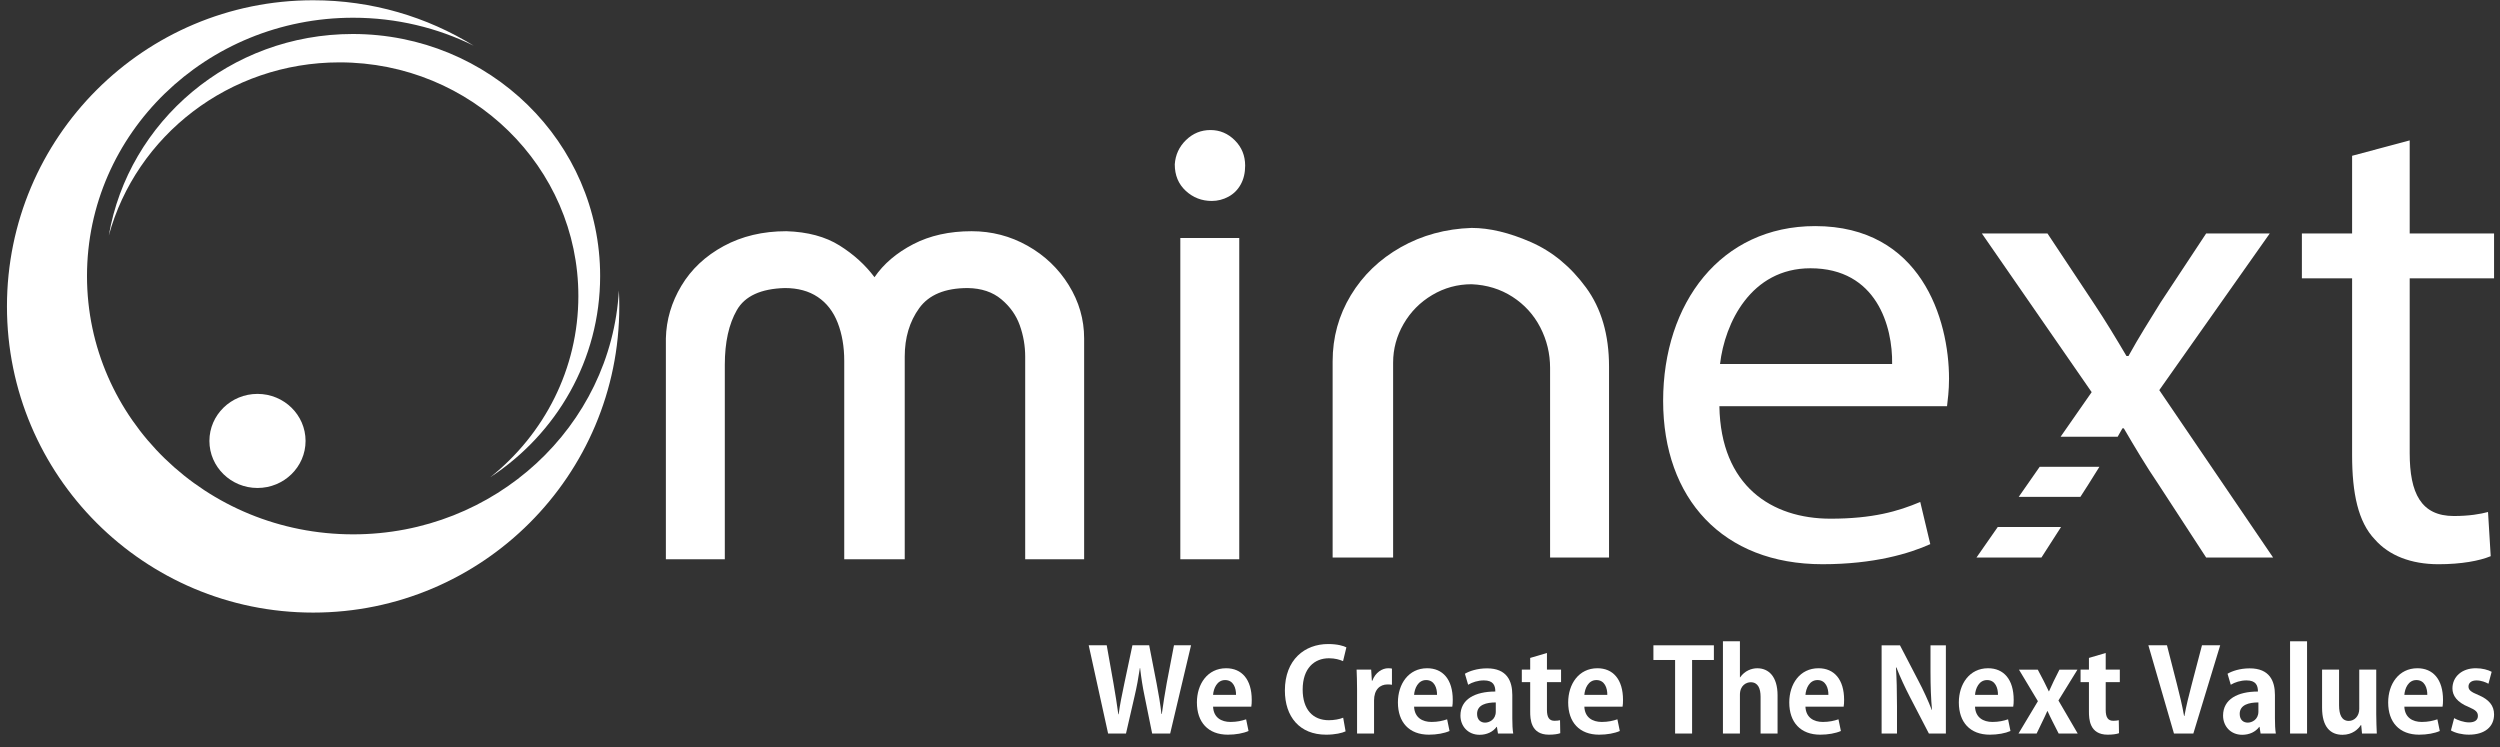 <svg width="194" height="58" viewBox="0 0 194 58" fill="none" xmlns="http://www.w3.org/2000/svg">
<rect x="0" y="0" width="194" height="58" fill="#333333" stroke="none"/>
<path d="M27.404 41.465C15.999 41.465 6.751 32.49 6.751 21.421C6.751 10.351 15.999 1.376 27.404 1.376C30.77 1.376 33.949 2.158 36.758 3.545C33.136 1.31 28.868 0.02 24.299 0.02C11.177 0.02 0.54 10.657 0.54 23.778C0.54 36.9 11.177 47.537 24.299 47.537C37.421 47.537 48.058 36.9 48.058 23.778C48.058 23.362 48.047 22.948 48.026 22.538C47.429 33.087 38.423 41.465 27.404 41.465Z" fill="white"/>
<path d="M27.373 2.638C17.864 2.638 9.969 9.402 8.442 18.282C10.555 10.542 17.772 4.84 26.348 4.84C36.581 4.84 44.881 12.958 44.881 22.971C44.881 28.643 42.217 33.707 38.047 37.032C43.187 33.662 46.571 27.927 46.571 21.42C46.571 11.047 37.974 2.638 27.373 2.638Z" fill="white"/>
<path d="M23.712 34.217C23.712 36.232 22.042 37.867 19.981 37.867C17.922 37.867 16.25 36.232 16.25 34.217C16.25 32.201 17.922 30.566 19.981 30.566C22.042 30.566 23.712 32.201 23.712 34.217Z" fill="white"/>
<path d="M103.412 43.264V28.04C103.412 26.179 103.882 24.471 104.823 22.914C105.764 21.358 107.057 20.115 108.703 19.184C110.348 18.254 112.179 17.755 114.197 17.687C115.584 17.687 117.112 18.051 118.779 18.779C120.447 19.506 121.877 20.682 123.07 22.306C124.264 23.93 124.861 25.977 124.861 28.446V43.264H120.287V28.551C120.287 27.436 120.033 26.387 119.526 25.405C119.019 24.425 118.299 23.634 117.369 23.033C116.438 22.433 115.381 22.107 114.197 22.057C113.097 22.057 112.078 22.337 111.139 22.894C110.2 23.452 109.46 24.201 108.918 25.139C108.377 26.077 108.106 27.079 108.106 28.145V43.262H103.412V43.264Z" fill="white"/>
<path d="M133.424 31.521C133.528 37.704 137.477 40.25 142.049 40.25C145.322 40.25 147.296 39.679 149.011 38.951L149.79 42.224C148.18 42.952 145.426 43.783 141.425 43.783C133.683 43.783 129.059 38.691 129.059 31.106C129.059 23.52 133.528 17.545 140.854 17.545C149.063 17.545 151.245 24.767 151.245 29.391C151.245 30.326 151.141 31.053 151.09 31.521H133.424V31.521ZM146.829 28.248C146.88 25.338 145.634 20.818 140.49 20.818C135.866 20.818 133.839 25.078 133.475 28.248H146.829Z" fill="white"/>
<path d="M186.992 10.895V18.117H193.539V21.598H186.992V35.159C186.992 38.276 187.875 40.043 190.421 40.043C191.616 40.043 192.5 39.887 193.071 39.731L193.279 43.16C192.396 43.524 190.992 43.784 189.226 43.784C187.096 43.784 185.381 43.109 184.29 41.862C182.991 40.511 182.523 38.277 182.523 35.315V21.598H178.626V18.117H182.523V12.089L186.992 10.895Z" fill="white"/>
<path d="M51.672 43.397V26.257C51.706 24.82 52.107 23.461 52.876 22.176C53.644 20.892 54.738 19.865 56.156 19.096C57.574 18.327 59.196 17.942 61.02 17.942C62.675 17.993 64.052 18.363 65.149 19.051C66.247 19.74 67.15 20.56 67.86 21.512C68.571 20.474 69.573 19.621 70.867 18.949C72.161 18.278 73.671 17.942 75.398 17.942C76.954 17.942 78.401 18.318 79.737 19.07C81.074 19.823 82.14 20.841 82.935 22.125C83.731 23.41 84.129 24.788 84.129 26.257V43.397H79.555V27.671C79.555 26.844 79.416 26.038 79.138 25.253C78.859 24.467 78.382 23.792 77.706 23.227C77.031 22.661 76.16 22.369 75.097 22.353C73.34 22.353 72.085 22.872 71.334 23.91C70.582 24.949 70.207 26.202 70.207 27.671V43.397H65.513V28C65.513 26.902 65.343 25.919 65.006 25.05C64.668 24.18 64.153 23.513 63.461 23.049C62.77 22.584 61.917 22.352 60.904 22.352C59.047 22.403 57.807 22.973 57.182 24.061C56.557 25.15 56.245 26.564 56.245 28.304V43.397H51.672Z" fill="white"/>
<path d="M91.162 12.754C91.213 12.01 91.505 11.38 92.039 10.864C92.572 10.348 93.202 10.091 93.931 10.091C94.659 10.091 95.289 10.357 95.823 10.89C96.357 11.422 96.624 12.077 96.624 12.855C96.624 13.413 96.509 13.9 96.28 14.313C96.052 14.727 95.734 15.044 95.328 15.264C94.921 15.484 94.489 15.594 94.033 15.594C93.254 15.594 92.58 15.332 92.013 14.808C91.445 14.284 91.162 13.599 91.162 12.754ZM91.593 43.397V18.468H96.166V43.397H91.593Z" fill="white"/>
<path d="M95.868 12.752C95.868 13.831 94.994 14.705 93.916 14.705C92.837 14.705 91.964 13.831 91.964 12.752C91.964 11.674 92.837 10.801 93.916 10.801C94.994 10.801 95.868 11.674 95.868 12.752Z" fill="white"/>
<path d="M92.425 50.075L90.805 56.922H89.407L88.819 54.019C88.668 53.306 88.561 52.612 88.472 51.837H88.455C88.339 52.612 88.215 53.297 88.045 54.019L87.377 56.922H85.989L84.484 50.075H85.882L86.407 53.031C86.55 53.85 86.683 54.696 86.781 55.426H86.808C86.906 54.66 87.075 53.868 87.253 53.013L87.876 50.074H89.176L89.755 53.048C89.907 53.849 90.041 54.606 90.129 55.407H90.156C90.263 54.597 90.396 53.822 90.539 53.003L91.1 50.074H92.425V50.075Z" fill="white"/>
<path d="M96.886 56.726C96.477 56.904 95.898 57.011 95.283 57.011C93.752 57.011 92.88 56.049 92.88 54.509C92.88 53.084 93.699 51.856 95.15 51.856C96.352 51.856 97.135 52.711 97.135 54.313C97.135 54.509 97.127 54.696 97.1 54.839H94.135C94.17 55.684 94.775 56.023 95.488 56.023C95.977 56.023 96.36 55.934 96.699 55.818L96.886 56.726ZM95.916 53.921C95.924 53.405 95.72 52.773 95.07 52.773C94.438 52.773 94.17 53.431 94.135 53.921H95.916Z" fill="white"/>
<path d="M104.418 56.753C104.16 56.878 103.608 57.011 102.904 57.011C100.847 57.011 99.707 55.614 99.707 53.583C99.707 51.188 101.248 49.977 103.064 49.977C103.803 49.977 104.284 50.129 104.479 50.236L104.221 51.304C103.954 51.188 103.598 51.081 103.126 51.081C101.995 51.081 101.087 51.856 101.087 53.511C101.087 55.061 101.88 55.889 103.117 55.889C103.526 55.889 103.963 55.808 104.23 55.693L104.418 56.753Z" fill="white"/>
<path d="M108.015 53.138C107.916 53.12 107.81 53.112 107.676 53.112C107.08 53.112 106.626 53.512 106.626 54.358V56.922H105.308V53.512C105.308 52.898 105.29 52.408 105.272 51.963H106.403L106.457 52.826H106.492C106.724 52.186 107.258 51.856 107.721 51.856C107.846 51.856 107.926 51.865 108.015 51.883V53.138Z" fill="white"/>
<path d="M112.484 56.726C112.075 56.904 111.496 57.011 110.882 57.011C109.35 57.011 108.478 56.049 108.478 54.509C108.478 53.084 109.297 51.856 110.748 51.856C111.95 51.856 112.734 52.711 112.734 54.313C112.734 54.509 112.725 54.696 112.698 54.839H109.733C109.769 55.684 110.373 56.023 111.086 56.023C111.575 56.023 111.958 55.934 112.297 55.818L112.484 56.726ZM111.514 53.921C111.522 53.405 111.318 52.773 110.668 52.773C110.036 52.773 109.769 53.431 109.733 53.921H111.514Z" fill="white"/>
<path d="M117.355 55.747C117.355 56.183 117.373 56.619 117.426 56.922H116.242L116.161 56.406H116.135C115.85 56.797 115.37 57.02 114.817 57.02C113.9 57.02 113.33 56.334 113.33 55.532C113.33 54.26 114.461 53.663 116.037 53.663C116.037 53.173 115.868 52.799 115.147 52.799C114.692 52.799 114.247 52.942 113.927 53.137L113.677 52.282C114.007 52.087 114.621 51.864 115.396 51.864C116.936 51.864 117.355 52.843 117.355 53.929V55.747ZM116.073 54.509C115.36 54.509 114.621 54.678 114.621 55.399C114.621 55.871 114.915 56.076 115.245 56.076C115.557 56.076 116.073 55.853 116.073 55.221V54.509Z" fill="white"/>
<path d="M118.743 51.055L120.043 50.672V51.963H121.138V52.933H120.043V55.087C120.043 55.684 120.23 55.933 120.631 55.933C120.818 55.933 120.925 55.915 121.058 55.889L121.076 56.895C120.898 56.966 120.577 57.011 120.194 57.011C118.77 57.011 118.743 55.773 118.743 55.221V52.933H118.093V51.963H118.743V51.055Z" fill="white"/>
<path d="M125.697 56.726C125.288 56.904 124.709 57.011 124.094 57.011C122.563 57.011 121.691 56.049 121.691 54.509C121.691 53.084 122.51 51.856 123.961 51.856C125.163 51.856 125.946 52.711 125.946 54.313C125.946 54.509 125.938 54.696 125.911 54.839H122.946C122.981 55.684 123.586 56.023 124.299 56.023C124.788 56.023 125.171 55.934 125.51 55.818L125.697 56.726ZM124.727 53.921C124.735 53.405 124.531 52.773 123.881 52.773C123.249 52.773 122.981 53.431 122.946 53.921H124.727Z" fill="white"/>
<path d="M132.997 51.215H131.306V56.922H129.988V51.215H128.305V50.076H132.997V51.215Z" fill="white"/>
<path d="M137.939 56.922H136.621V54.064C136.621 53.432 136.425 52.942 135.856 52.942C135.526 52.942 135.018 53.174 135.018 53.913V56.922H133.7V49.764H135.018V52.56H135.036C135.393 52.043 135.936 51.857 136.363 51.857C137.244 51.857 137.939 52.497 137.939 53.958V56.922Z" fill="white"/>
<path d="M142.853 56.726C142.444 56.904 141.865 57.011 141.251 57.011C139.719 57.011 138.847 56.049 138.847 54.509C138.847 53.084 139.666 51.856 141.118 51.856C142.32 51.856 143.103 52.711 143.103 54.313C143.103 54.509 143.094 54.696 143.067 54.839H140.102C140.138 55.684 140.743 56.023 141.455 56.023C141.945 56.023 142.327 55.934 142.666 55.818L142.853 56.726ZM141.883 53.921C141.892 53.405 141.687 52.773 141.037 52.773C140.405 52.773 140.138 53.431 140.103 53.921H141.883Z" fill="white"/>
<path d="M151 56.922H149.682L148.213 54.091C147.848 53.388 147.448 52.542 147.162 51.794H147.126C147.18 52.64 147.207 53.602 147.207 54.822V56.923H146.013V50.076H147.438L148.881 52.854C149.246 53.54 149.628 54.377 149.905 55.089H149.923C149.843 54.217 149.807 53.246 149.807 52.133V50.076H151V56.922Z" fill="white"/>
<path d="M156.013 56.726C155.603 56.904 155.024 57.011 154.41 57.011C152.879 57.011 152.006 56.049 152.006 54.509C152.006 53.084 152.826 51.856 154.277 51.856C155.479 51.856 156.262 52.711 156.262 54.313C156.262 54.509 156.254 54.696 156.226 54.839H153.261C153.297 55.684 153.902 56.023 154.614 56.023C155.104 56.023 155.487 55.934 155.826 55.818L156.013 56.726ZM155.042 53.921C155.051 53.405 154.847 52.773 154.197 52.773C153.564 52.773 153.297 53.431 153.262 53.921H155.042Z" fill="white"/>
<path d="M161.212 51.963L159.735 54.358L161.23 56.922H159.752L159.263 55.96C159.13 55.702 159.014 55.444 158.889 55.177H158.871C158.756 55.444 158.631 55.702 158.506 55.96L158.043 56.922H156.636L158.141 54.412L156.671 51.964H158.131L158.603 52.863C158.745 53.139 158.861 53.397 158.986 53.646H159.003C159.128 53.379 159.244 53.112 159.368 52.854L159.813 51.964H161.212V51.963Z" fill="white"/>
<path d="M162.102 51.055L163.403 50.672V51.963H164.498V52.933H163.403V55.087C163.403 55.684 163.59 55.933 163.99 55.933C164.177 55.933 164.284 55.915 164.417 55.889L164.435 56.895C164.258 56.966 163.936 57.011 163.554 57.011C162.129 57.011 162.102 55.773 162.102 55.221V52.933H161.452V51.963H162.102V51.055Z" fill="white"/>
<path d="M172.287 50.075L170.204 56.922H168.7L166.714 50.075H168.157L168.932 53.102C169.137 53.913 169.341 54.731 169.484 55.56H169.51C169.661 54.741 169.866 53.904 170.08 53.102L170.873 50.075H172.287Z" fill="white"/>
<path d="M176.535 55.747C176.535 56.183 176.552 56.619 176.605 56.922H175.421L175.341 56.406H175.315C175.029 56.797 174.549 57.02 173.997 57.02C173.079 57.02 172.51 56.334 172.51 55.532C172.51 54.26 173.64 53.663 175.216 53.663C175.216 53.173 175.047 52.799 174.326 52.799C173.872 52.799 173.427 52.942 173.107 53.137L172.857 52.282C173.187 52.087 173.801 51.864 174.576 51.864C176.116 51.864 176.535 52.843 176.535 53.929V55.747ZM175.252 54.509C174.54 54.509 173.801 54.678 173.801 55.399C173.801 55.871 174.095 56.076 174.425 56.076C174.736 56.076 175.252 55.853 175.252 55.221V54.509Z" fill="white"/>
<path d="M179.027 56.922H177.709V49.764H179.027V56.922Z" fill="white"/>
<path d="M184.396 55.408C184.396 55.996 184.423 56.504 184.44 56.922H183.292L183.229 56.264H183.203C182.998 56.584 182.544 57.02 181.778 57.02C180.834 57.02 180.193 56.406 180.193 54.919V51.963H181.511V54.723C181.511 55.471 181.725 55.943 182.268 55.943C182.695 55.943 183.078 55.578 183.078 55.017V51.963H184.396V55.408Z" fill="white"/>
<path d="M189.328 56.726C188.919 56.904 188.34 57.011 187.726 57.011C186.194 57.011 185.322 56.049 185.322 54.509C185.322 53.084 186.141 51.856 187.593 51.856C188.794 51.856 189.578 52.711 189.578 54.313C189.578 54.509 189.569 54.696 189.542 54.839H186.577C186.613 55.684 187.218 56.023 187.93 56.023C188.42 56.023 188.802 55.934 189.141 55.818L189.328 56.726ZM188.358 53.921C188.367 53.405 188.162 52.773 187.512 52.773C186.88 52.773 186.613 53.431 186.578 53.921H188.358Z" fill="white"/>
<path d="M193.104 53.058C192.89 52.942 192.543 52.8 192.169 52.8C191.769 52.8 191.555 53.005 191.555 53.271C191.555 53.547 191.742 53.69 192.312 53.93C193.149 54.277 193.54 54.758 193.54 55.444C193.54 56.388 192.828 57.01 191.59 57.01C191.047 57.01 190.522 56.877 190.193 56.681L190.442 55.728C190.7 55.879 191.19 56.058 191.6 56.058C192.063 56.058 192.285 55.862 192.285 55.559C192.285 55.256 192.116 55.096 191.573 54.865C190.647 54.49 190.309 53.965 190.309 53.422C190.309 52.532 191.021 51.855 192.125 51.855C192.632 51.855 193.069 51.98 193.353 52.131L193.104 53.058Z" fill="white"/>
<path d="M162.052 37.6C162.344 37.13 162.631 36.675 162.913 36.226H158.277L156.651 38.559H161.437L162.052 37.6Z" fill="white"/>
<path d="M155.027 40.893L153.375 43.264H158.416L159.938 40.893H155.027Z" fill="white"/>
<path d="M167.56 30.274L176.133 18.117H171.197L167.664 23.468C166.833 24.819 166.001 26.118 165.17 27.625H165.014C164.183 26.222 163.404 24.923 162.469 23.52L158.884 18.117H153.792L162.313 30.431L159.902 33.892H164.331C164.456 33.677 164.579 33.458 164.702 33.236H164.806C165.689 34.743 166.52 36.146 167.508 37.601L171.197 43.264H176.393L167.56 30.274Z" fill="white"/>
</svg>
